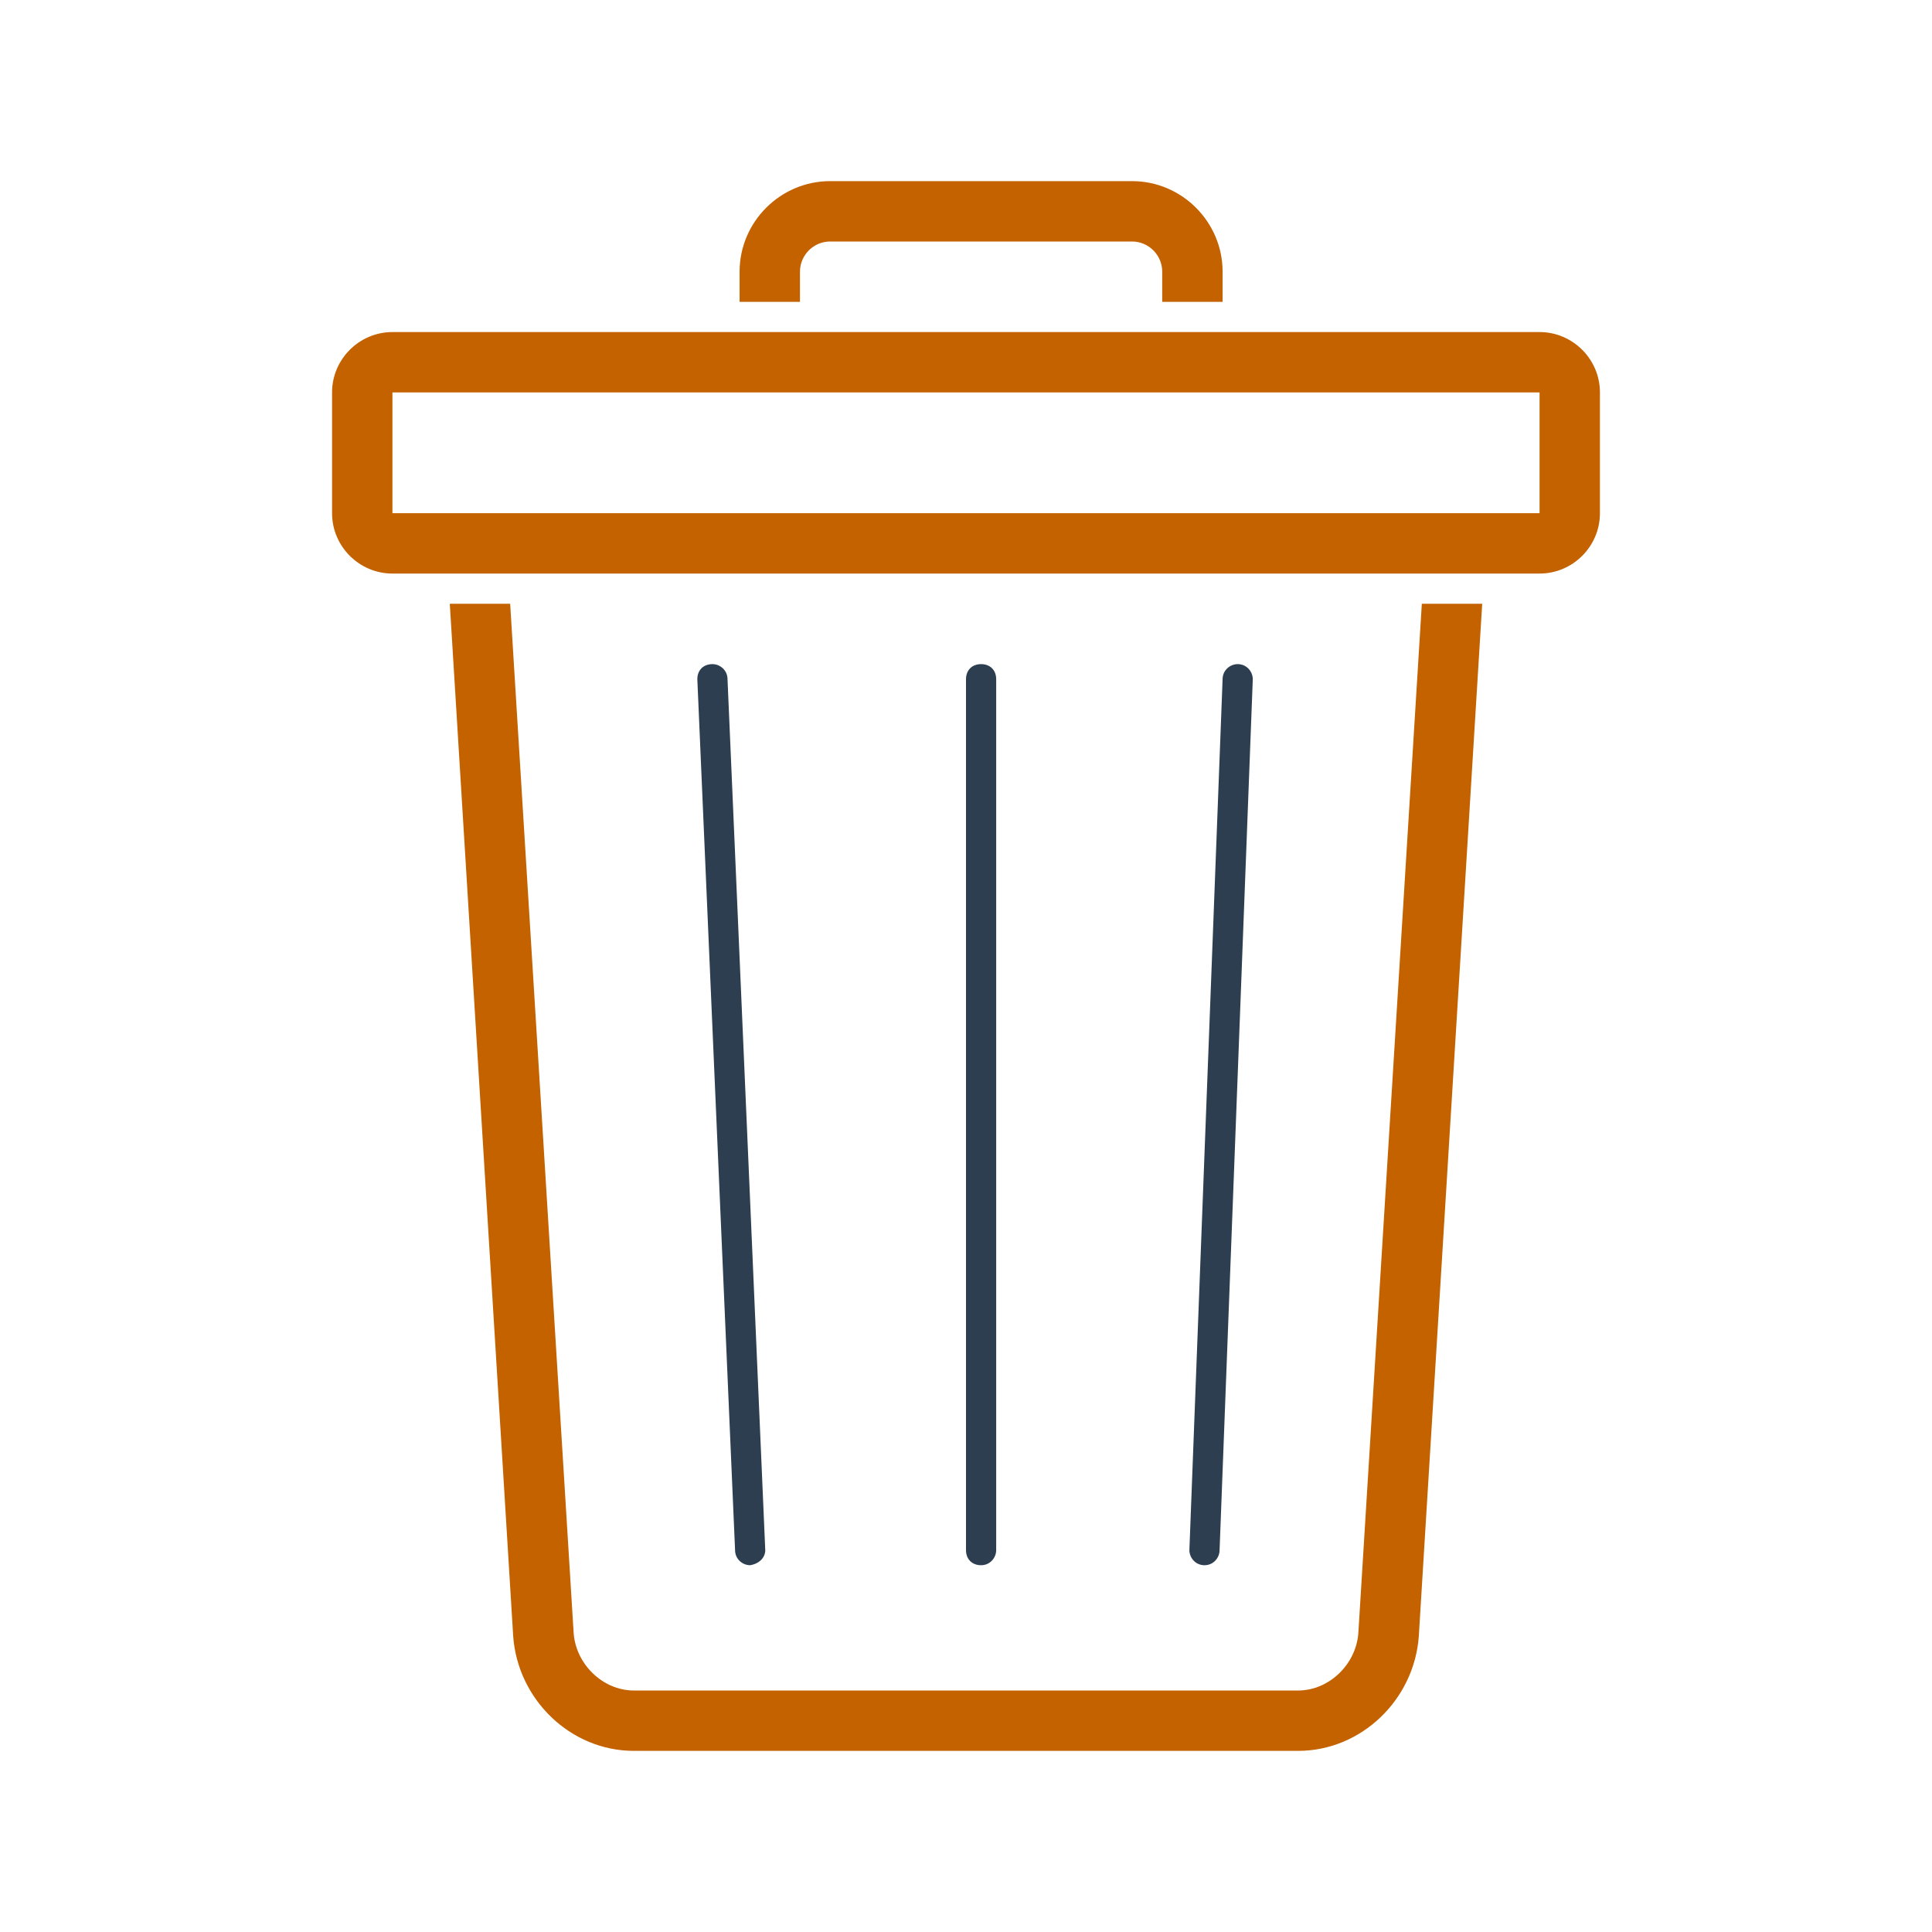 <?xml version="1.0"?>
<!DOCTYPE svg PUBLIC "-//W3C//DTD SVG 1.1//EN" "http://www.w3.org/Graphics/SVG/1.1/DTD/svg11.dtd">
<svg xmlns="http://www.w3.org/2000/svg" xmlns:xlink="http://www.w3.org/1999/xlink" enable-background="new 0 0 128 128" id="Layer_1" version="1.1" viewBox="0 0 128 128" xml:space="preserve">
  <style type="text/css">
    <![CDATA[
    .blink { animation: attention 1.5s steps(1) infinite }
    @keyframes attention {
      0%  {opacity: 0;}
      50%  {opacity: 1;}
     100%  {opacity: 0;}
    .noblink { opacity: 1; }
    ]]>
  </style>
  <path class="noblink" d="M94.2,40L90,108.1c-0.1,2.1-1.9,3.9-4,3.9H42c-2.1,0-3.9-1.8-4-3.9L33.8,40h-4l4.2,68.4  c0.3,4.2,3.8,7.6,8,7.6h44c4.2,0,7.7-3.4,8-7.6L98.2,40H94.2z" fill="#C46200" fill-opacity="1.0"/>
  <path class="noblink" d="M102,22H26c-2.2,0-4,1.8-4,4v8c0,2.2,1.8,4,4,4h76c2.2,0,4-1.8,4-4v-8C106,23.8,104.2,22,102,22z M102,34H26  v-8h76V34z" fill="#C46200" fill-opacity="1.0"/>
  <path class="noblink" d="M65,103.7c-0.6,0-1-0.4-1-1V45c0-0.6,0.4-1,1-1s1,0.4,1,1v57.7C66,103.2,65.6,103.7,65,103.7z" fill="#2C3E50" fill-opacity="1.0"/>
  <path class="noblink" d="M79.8,103.7C79.8,103.7,79.8,103.7,79.8,103.7c-0.6,0-1-0.5-1-1L81,45c0-0.6,0.5-1,1-1c0.6,0,1,0.5,1,1  l-2.2,57.7C80.8,103.2,80.4,103.7,79.8,103.7z" fill="#2C3E50" fill-opacity="1.0"/>
  <path class="noblink" d="M49.7,103.7c-0.5,0-1-0.4-1-1L46.2,45c0-0.6,0.4-1,1-1c0.5,0,1,0.4,1,1l2.5,57.7  C50.7,103.2,50.3,103.6,49.7,103.7C49.7,103.7,49.7,103.7,49.7,103.7z" fill="#2C3E50" fill-opacity="1.0"/>
  <path class="noblink" d="M53,20v-2c0-1.1,0.9-2,2-2h20c1.1,0,2,0.9,2,2v2h4v-2c0-3.3-2.7-6-6-6H55c-3.3,0-6,2.7-6,6v2H53z" fill="#C46200" fill-opacity="1.0"/>
</svg>
